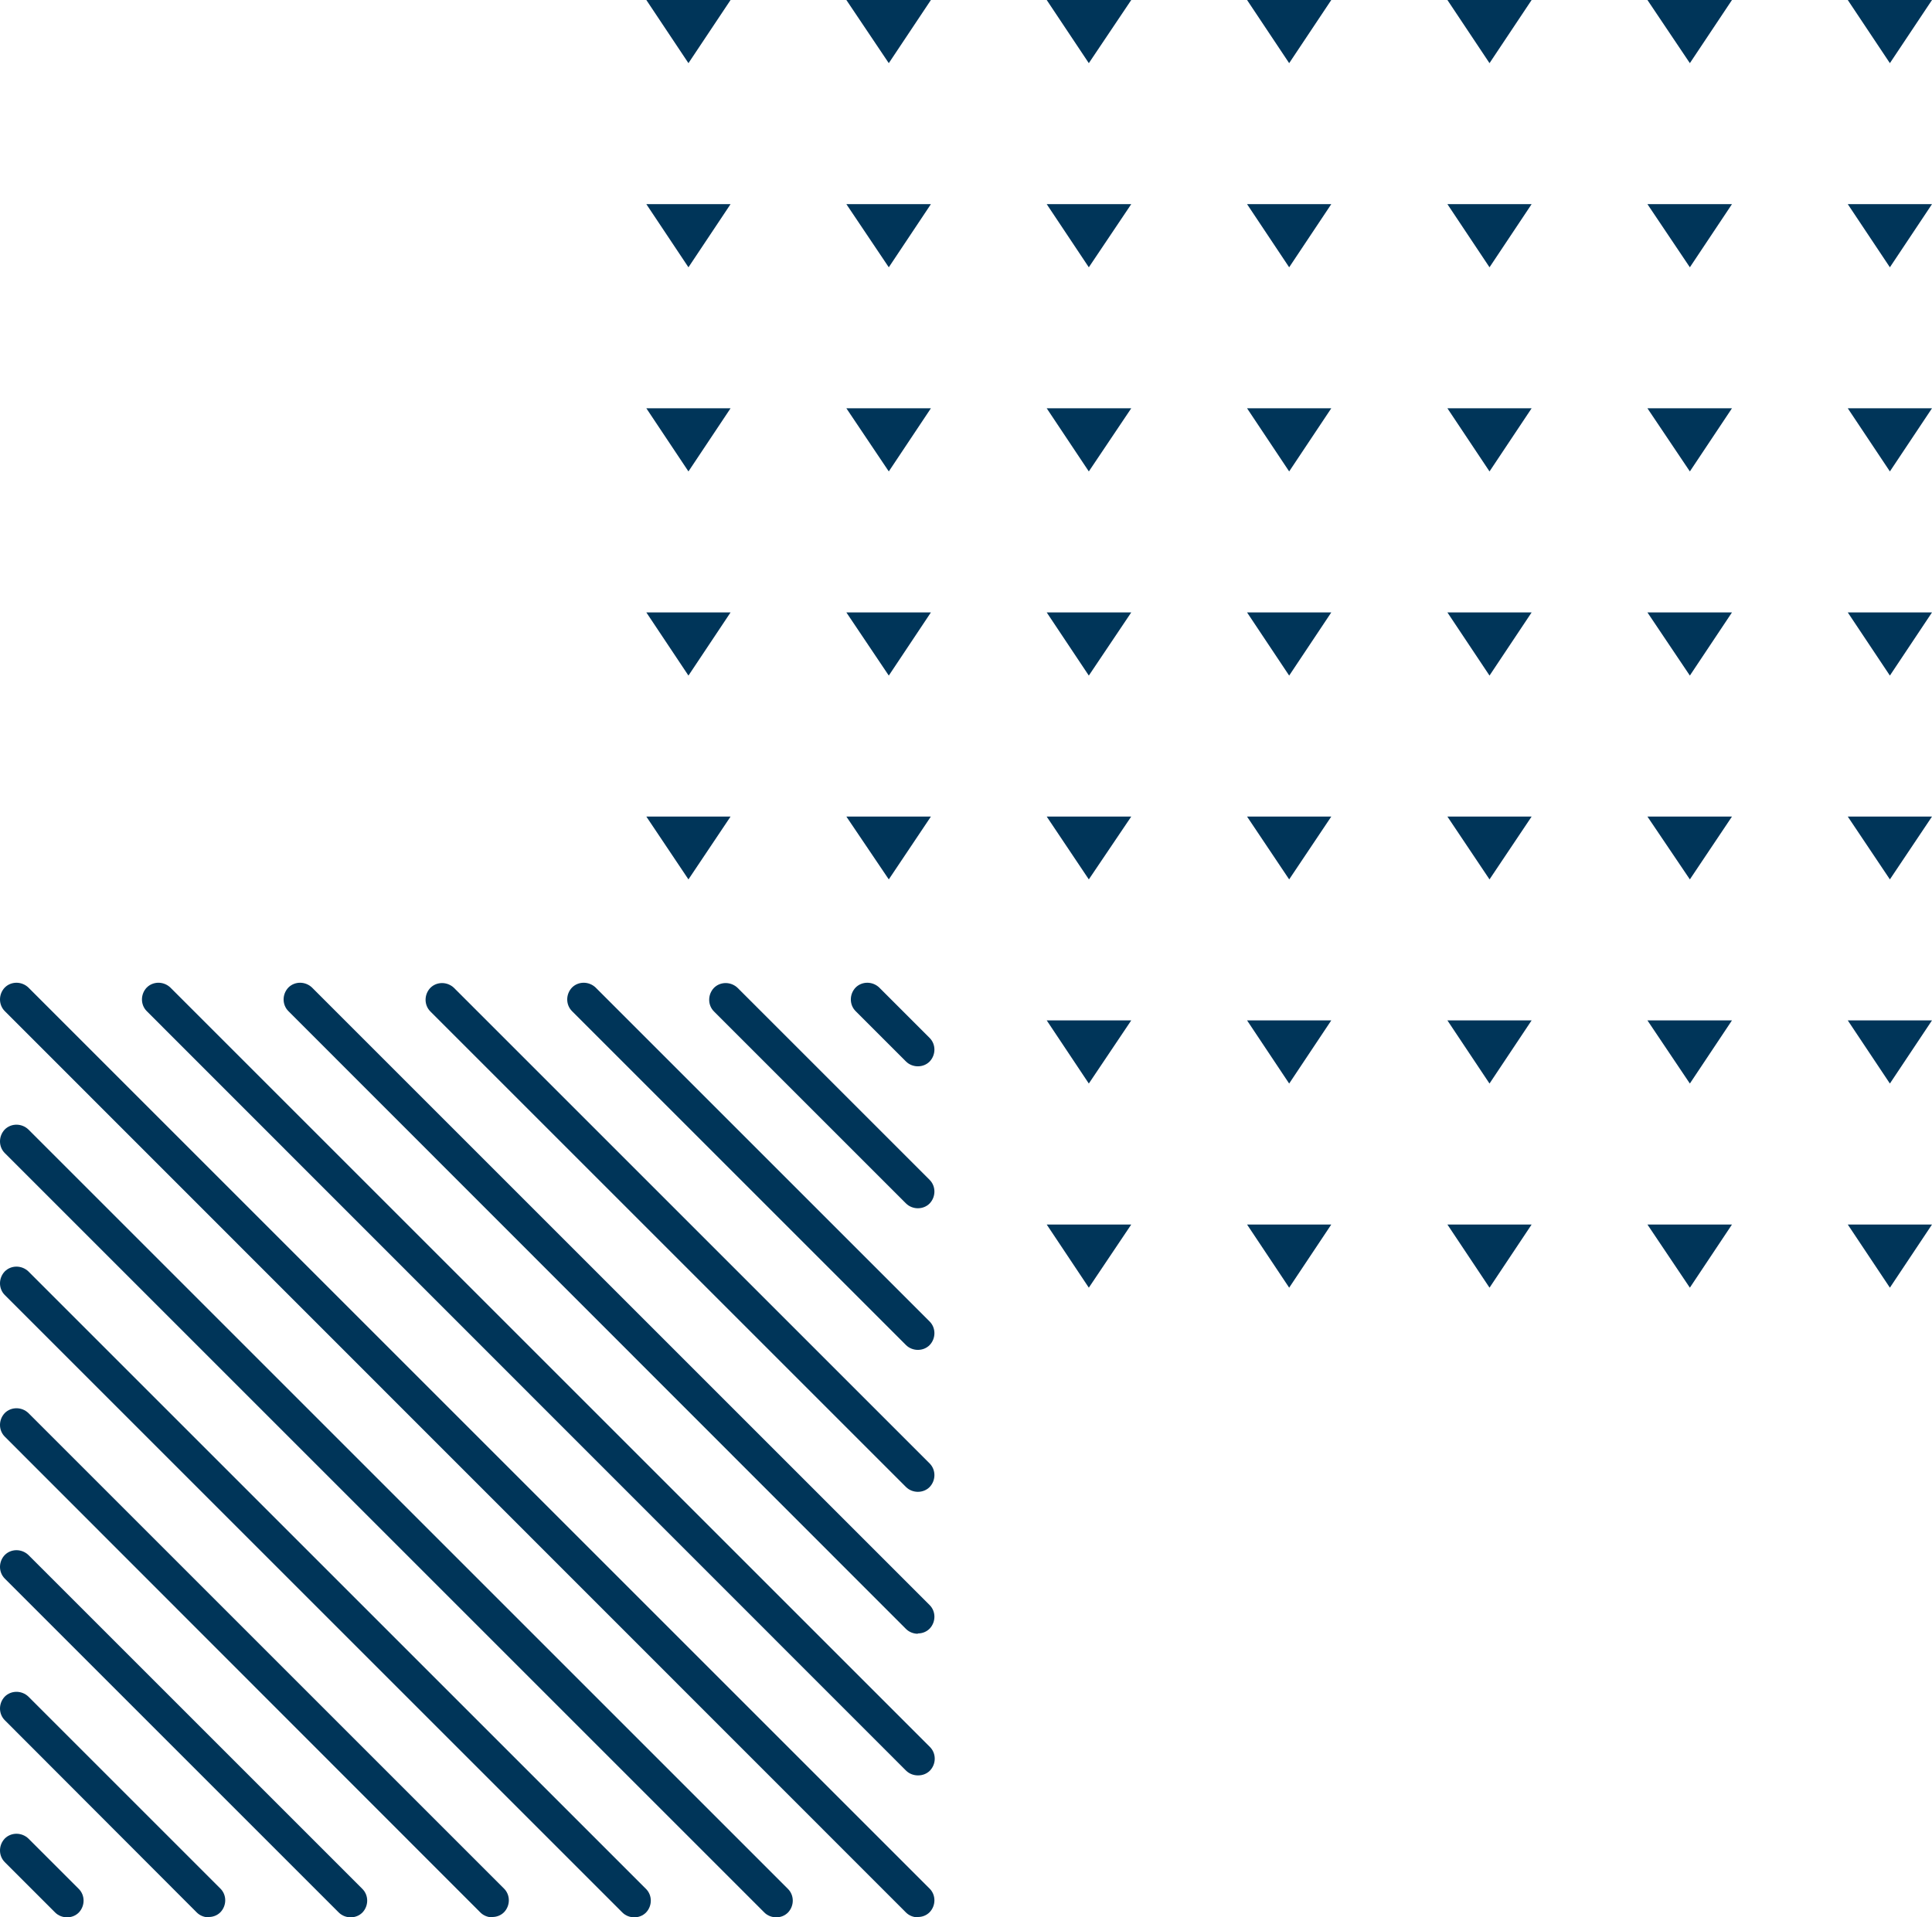 <?xml version="1.0" encoding="UTF-8"?><svg id="_レイヤー_2" xmlns="http://www.w3.org/2000/svg" viewBox="0 0 60.56 60.11"><defs><style>.cls-1{fill:#003559;}</style></defs><g id="icon"><path class="cls-1" d="M2.1,60.11c-.13,0-.27-.05-.37-.15l-1.58-1.58c-.2-.2-.2-.53,0-.74.2-.2.53-.2.74,0l1.58,1.58c.2.2.2.53,0,.74-.1.1-.23.15-.37.15Z"/><path class="cls-1" d="M6.54,60.11c-.13,0-.27-.05-.37-.15L.15,53.93c-.2-.2-.2-.53,0-.74.2-.2.53-.2.74,0l6.02,6.02c.2.2.2.53,0,.74-.1.1-.23.15-.37.15Z"/><path class="cls-1" d="M10.99,60.11c-.13,0-.27-.05-.37-.15L.15,49.49c-.2-.2-.2-.53,0-.74.2-.2.53-.2.74,0l10.47,10.47c.2.2.2.53,0,.74-.1.1-.23.15-.37.15Z"/><path class="cls-1" d="M15.43,60.11c-.13,0-.27-.05-.37-.15L.15,45.04c-.2-.2-.2-.53,0-.74.2-.2.53-.2.74,0l14.91,14.91c.2.2.2.53,0,.74-.1.1-.23.15-.37.15Z"/><path class="cls-1" d="M19.88,60.11c-.13,0-.27-.05-.37-.15L.15,40.6c-.2-.2-.2-.53,0-.74.2-.2.53-.2.74,0l19.36,19.36c.2.2.2.53,0,.74-.1.1-.23.15-.37.15Z"/><path class="cls-1" d="M28.77,60.11c-.13,0-.27-.05-.37-.15L.15,31.7c-.2-.2-.2-.53,0-.74.2-.2.53-.2.74,0l28.25,28.25c.2.2.2.53,0,.74-.1.1-.23.15-.37.15Z"/><path class="cls-1" d="M28.77,51.22c-.13,0-.27-.05-.37-.15L9.04,31.7c-.2-.2-.2-.53,0-.74.2-.2.53-.2.74,0l19.36,19.36c.2.2.2.53,0,.74-.1.1-.23.15-.37.15Z"/><path class="cls-1" d="M24.33,60.11c-.13,0-.27-.05-.37-.15L.15,36.15c-.2-.2-.2-.53,0-.74.2-.2.53-.2.74,0l23.81,23.81c.2.2.2.53,0,.74-.1.1-.23.15-.37.15Z"/><path class="cls-1" d="M28.77,55.66c-.13,0-.27-.05-.37-.15L4.6,31.7c-.2-.2-.2-.53,0-.74.2-.2.53-.2.74,0l23.81,23.81c.2.2.2.53,0,.74-.1.1-.23.15-.37.15Z"/><path class="cls-1" d="M28.77,46.77c-.13,0-.27-.05-.37-.15l-14.91-14.91c-.2-.2-.2-.53,0-.74.2-.2.53-.2.74,0l14.91,14.91c.2.2.2.53,0,.74-.1.1-.23.15-.37.15Z"/><path class="cls-1" d="M28.77,42.32c-.13,0-.27-.05-.37-.15l-10.47-10.47c-.2-.2-.2-.53,0-.74.2-.2.53-.2.74,0l10.47,10.47c.2.2.2.53,0,.74-.1.1-.23.15-.37.15Z"/><path class="cls-1" d="M28.77,37.88c-.13,0-.27-.05-.37-.15l-6.02-6.02c-.2-.2-.2-.53,0-.74.2-.2.53-.2.74,0l6.02,6.02c.2.2.2.53,0,.74-.1.1-.23.15-.37.15Z"/><path class="cls-1" d="M28.77,33.43c-.13,0-.27-.05-.37-.15l-1.58-1.58c-.2-.2-.2-.53,0-.74.2-.2.53-.2.74,0l1.58,1.58c.2.2.2.53,0,.74-.1.1-.23.15-.37.15Z"/><polygon class="cls-1" points="57.92 0 59.24 1.98 60.56 0 57.92 0"/><polygon class="cls-1" points="51.64 0 52.97 1.98 54.29 0 51.64 0"/><polygon class="cls-1" points="45.37 0 46.69 1.98 48.01 0 45.37 0"/><polygon class="cls-1" points="39.09 0 40.41 1.98 41.73 0 39.09 0"/><polygon class="cls-1" points="32.81 0 34.13 1.98 35.46 0 32.81 0"/><polygon class="cls-1" points="26.53 0 27.86 1.98 29.18 0 26.53 0"/><polygon class="cls-1" points="20.26 0 21.58 1.98 22.9 0 20.26 0"/><polygon class="cls-1" points="57.92 6.4 59.24 8.38 60.56 6.4 57.92 6.4"/><polygon class="cls-1" points="51.64 6.4 52.97 8.38 54.29 6.4 51.64 6.4"/><polygon class="cls-1" points="45.37 6.4 46.69 8.38 48.01 6.4 45.37 6.4"/><polygon class="cls-1" points="39.09 6.4 40.41 8.38 41.73 6.4 39.09 6.4"/><polygon class="cls-1" points="32.81 6.4 34.13 8.38 35.46 6.4 32.81 6.4"/><polygon class="cls-1" points="26.53 6.4 27.86 8.38 29.18 6.4 26.53 6.4"/><polygon class="cls-1" points="20.26 6.4 21.58 8.38 22.9 6.4 20.26 6.4"/><polygon class="cls-1" points="57.92 12.8 59.24 14.78 60.56 12.8 57.92 12.8"/><polygon class="cls-1" points="51.64 12.8 52.97 14.78 54.29 12.8 51.64 12.8"/><polygon class="cls-1" points="45.37 12.8 46.69 14.78 48.01 12.8 45.37 12.8"/><polygon class="cls-1" points="39.09 12.8 40.41 14.78 41.73 12.8 39.09 12.8"/><polygon class="cls-1" points="32.81 12.8 34.13 14.78 35.46 12.8 32.81 12.8"/><polygon class="cls-1" points="26.53 12.8 27.86 14.78 29.18 12.8 26.53 12.8"/><polygon class="cls-1" points="20.26 12.8 21.58 14.78 22.9 12.8 20.26 12.8"/><polygon class="cls-1" points="57.92 19.2 59.24 21.18 60.56 19.2 57.92 19.2"/><polygon class="cls-1" points="51.64 19.2 52.97 21.18 54.29 19.2 51.64 19.2"/><polygon class="cls-1" points="45.37 19.2 46.69 21.18 48.01 19.2 45.37 19.2"/><polygon class="cls-1" points="39.09 19.2 40.41 21.18 41.73 19.2 39.09 19.2"/><polygon class="cls-1" points="32.81 19.2 34.13 21.18 35.46 19.2 32.81 19.2"/><polygon class="cls-1" points="26.53 19.2 27.86 21.18 29.18 19.2 26.53 19.2"/><polygon class="cls-1" points="20.26 19.2 21.58 21.18 22.9 19.2 20.26 19.2"/><polygon class="cls-1" points="57.92 25.6 59.24 27.57 60.56 25.6 57.92 25.6"/><polygon class="cls-1" points="51.64 25.6 52.97 27.57 54.29 25.6 51.64 25.6"/><polygon class="cls-1" points="45.37 25.6 46.69 27.57 48.01 25.6 45.37 25.6"/><polygon class="cls-1" points="39.09 25.6 40.41 27.57 41.73 25.6 39.09 25.6"/><polygon class="cls-1" points="32.81 25.6 34.13 27.57 35.46 25.6 32.81 25.6"/><polygon class="cls-1" points="26.53 25.6 27.86 27.57 29.18 25.6 26.53 25.6"/><polygon class="cls-1" points="20.26 25.6 21.58 27.57 22.9 25.6 20.26 25.6"/><polygon class="cls-1" points="57.92 31.99 59.24 33.97 60.56 31.99 57.92 31.99"/><polygon class="cls-1" points="51.64 31.99 52.97 33.97 54.29 31.99 51.64 31.99"/><polygon class="cls-1" points="45.37 31.99 46.69 33.97 48.01 31.99 45.37 31.99"/><polygon class="cls-1" points="39.09 31.99 40.41 33.97 41.73 31.99 39.09 31.99"/><polygon class="cls-1" points="32.81 31.99 34.13 33.97 35.46 31.99 32.81 31.99"/><polygon class="cls-1" points="57.92 38.39 59.24 40.37 60.56 38.39 57.92 38.39"/><polygon class="cls-1" points="51.64 38.39 52.97 40.37 54.29 38.39 51.64 38.39"/><polygon class="cls-1" points="45.37 38.39 46.69 40.37 48.01 38.39 45.37 38.39"/><polygon class="cls-1" points="39.09 38.39 40.41 40.37 41.73 38.39 39.09 38.39"/><polygon class="cls-1" points="32.81 38.39 34.13 40.37 35.46 38.39 32.81 38.39"/></g></svg>
